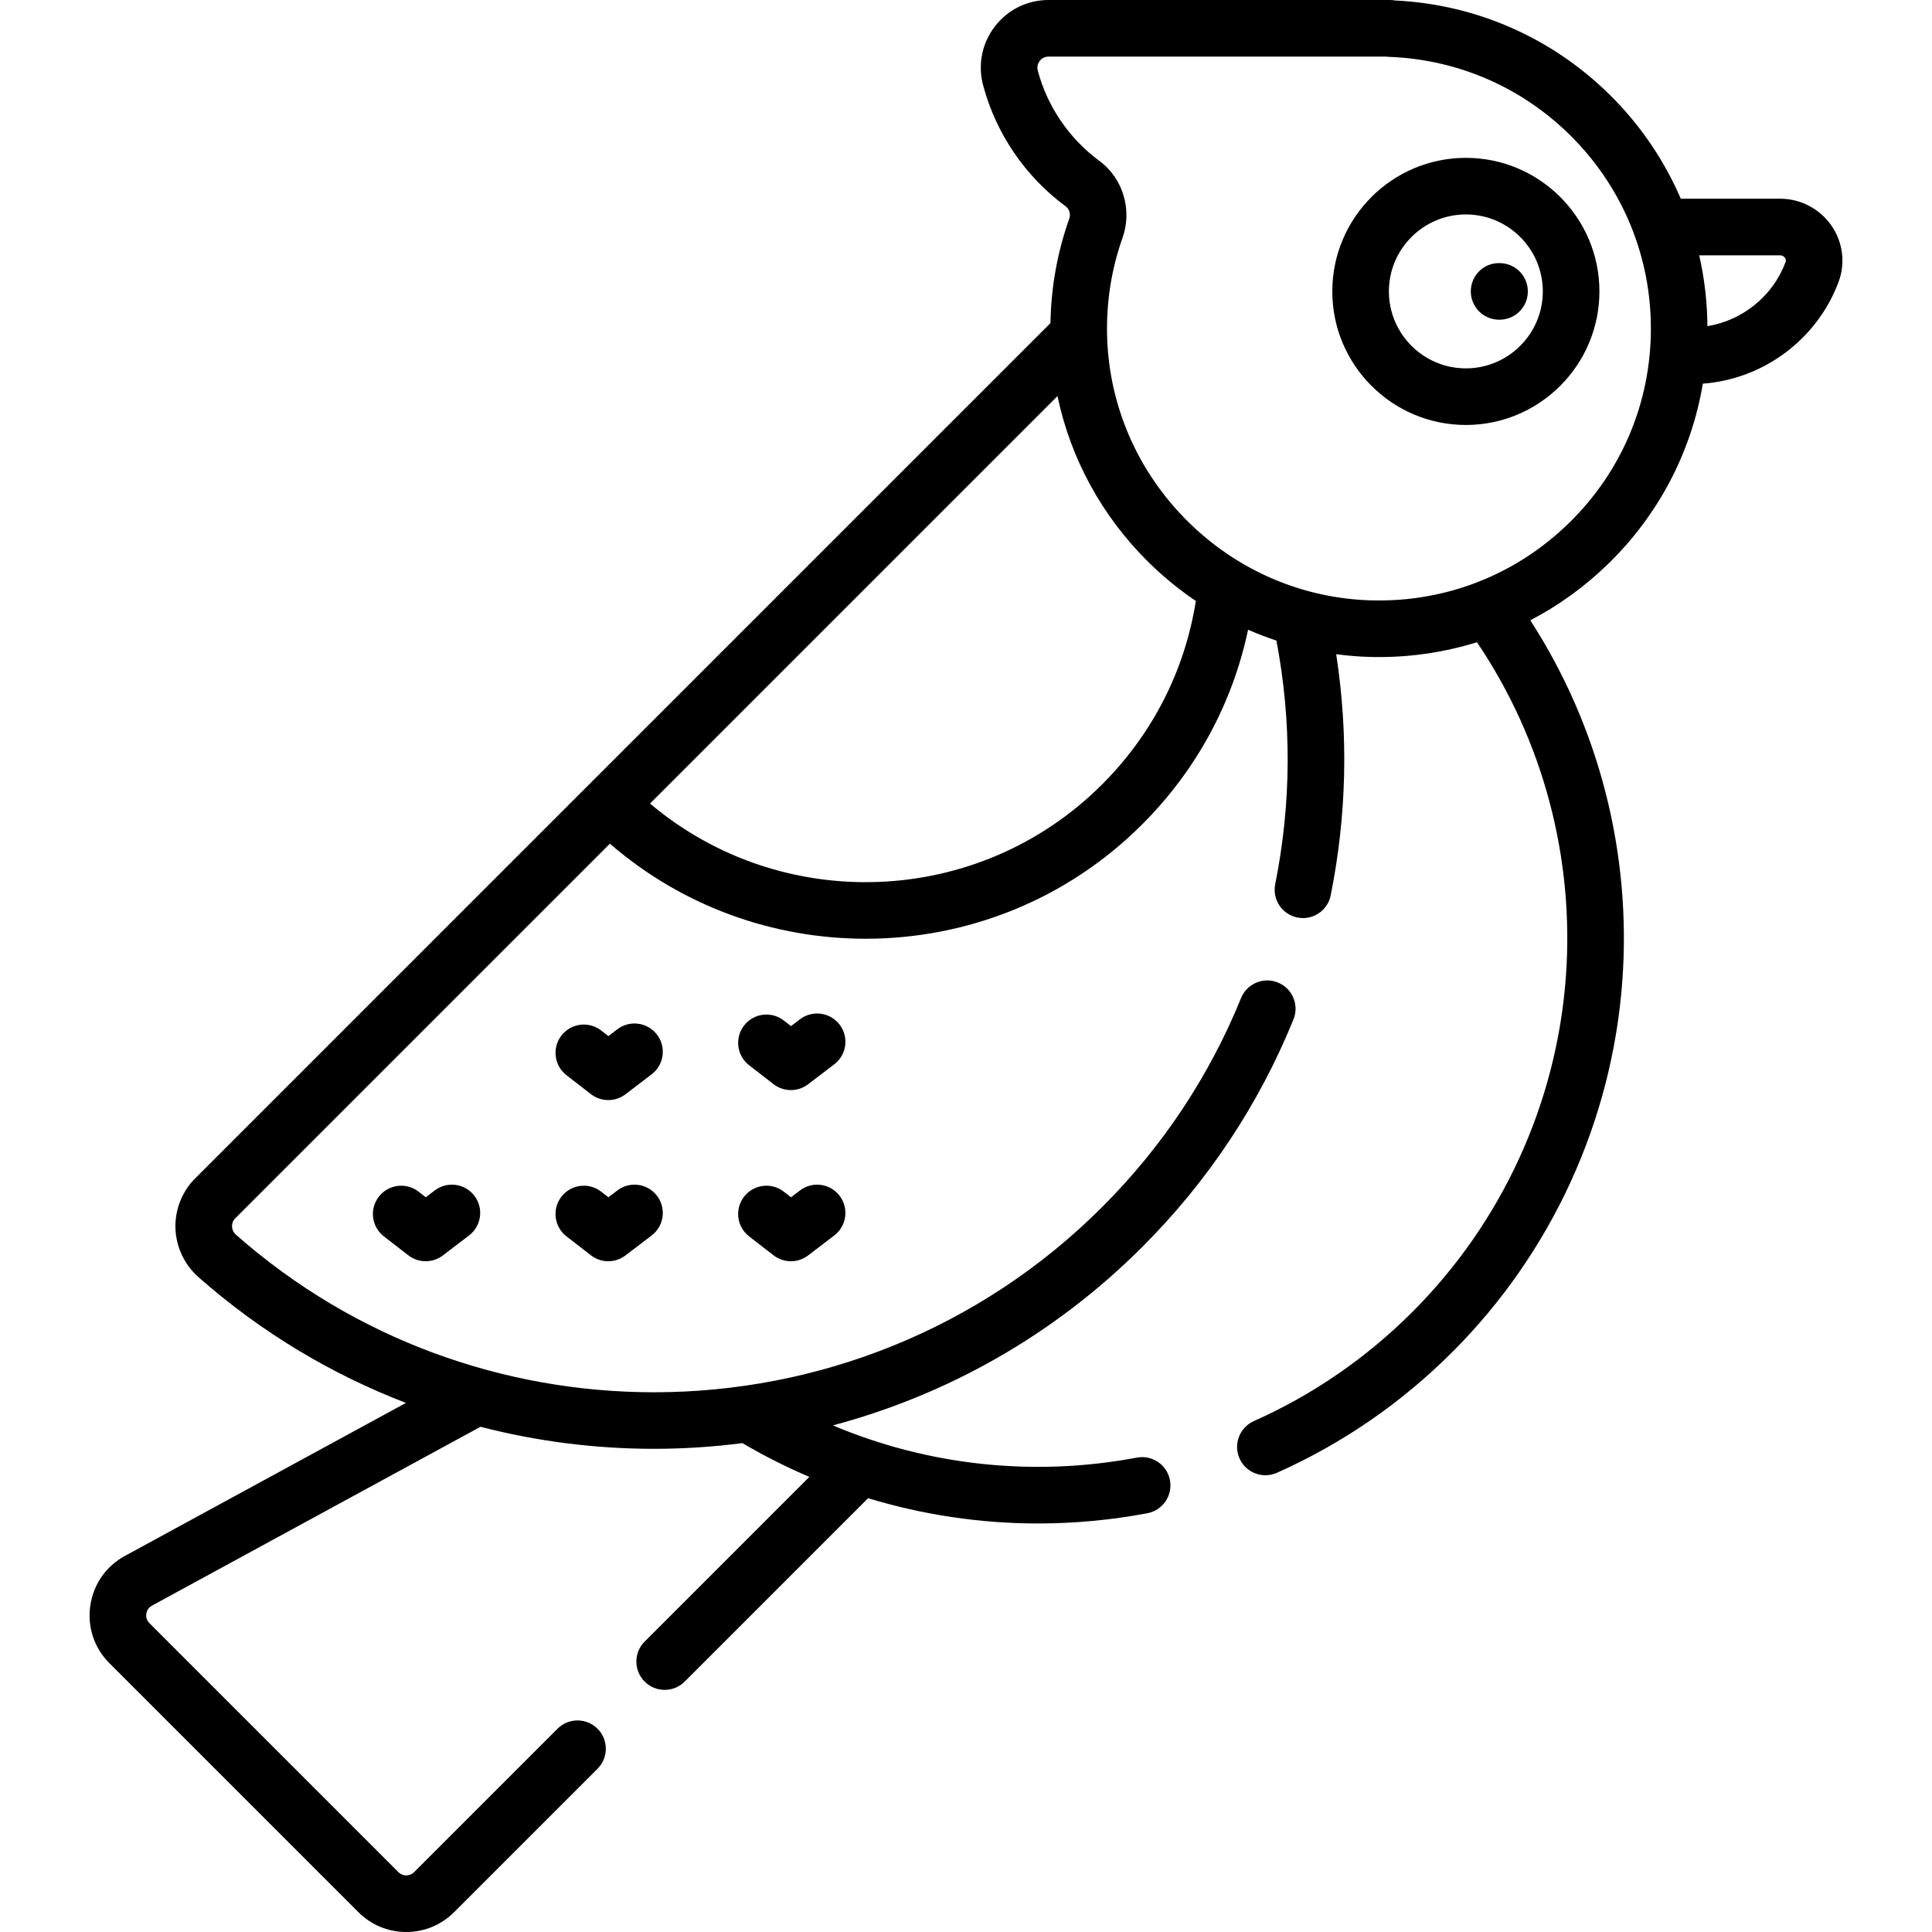 <?xml version="1.0" encoding="iso-8859-1"?>
<!-- Generator: Adobe Illustrator 21.0.0, SVG Export Plug-In . SVG Version: 6.00 Build 0)  -->
<svg version="1.1" id="Capa_1" xmlns="http://www.w3.org/2000/svg" xmlns:xlink="http://www.w3.org/1999/xlink" x="0px" y="0px"
	 viewBox="0 0 512 512" style="enable-background:new 0 0 512 512;" xml:space="preserve">
<g id="XMLID_591_">
	<path id="XMLID_592_" d="M485.343,59.773c-3.094-4.452-8.171-7.11-13.583-7.11h-26.339c-4.118-9.566-9.954-18.407-17.385-26.092
		c-15.476-16.003-36.145-25.368-58.311-26.445C369.281,0.043,368.822,0,368.353,0h-90.49c-5.61,0-10.79,2.551-14.21,6.999
		c-3.431,4.461-4.568,10.144-3.121,15.589c3.407,12.819,11.197,24.234,21.935,32.141c0.953,0.701,1.317,2.04,0.886,3.255
		c-3.152,8.891-4.814,18.166-4.968,27.631L51.728,312.271c-3.481,3.481-5.389,8.299-5.234,13.219
		c0.156,4.957,2.385,9.687,6.117,12.978c16.64,14.67,35.289,25.76,54.965,33.321l-74.47,40.543c-5.015,2.73-8.36,7.538-9.177,13.189
		c-0.816,5.652,1.032,11.21,5.07,15.248l65.976,65.976c3.388,3.388,7.892,5.254,12.684,5.254c4.791,0,9.296-1.866,12.684-5.254
		l38.009-38.009c2.929-2.929,2.929-7.678,0-10.606c-2.929-2.929-7.678-2.929-10.606,0l-38.009,38.009
		c-0.749,0.749-1.623,0.86-2.077,0.86c-0.454,0-1.328-0.112-2.077-0.86l-65.977-65.976c-0.905-0.905-0.909-1.953-0.83-2.497
		s0.378-1.547,1.502-2.16l87.052-47.394c15.062,3.892,30.514,5.842,45.959,5.842c7.838,0,15.673-0.511,23.454-1.509
		c5.747,3.373,11.67,6.362,17.741,8.944l-43.644,43.644c-2.929,2.929-2.929,7.678,0,10.606c1.464,1.464,3.384,2.197,5.303,2.197
		s3.839-0.732,5.303-2.197l48.602-48.602c14.566,4.424,29.728,6.698,45.026,6.698c9.65,0,19.357-0.898,28.992-2.714
		c4.071-0.767,6.749-4.689,5.981-8.759c-0.767-4.071-4.685-6.746-8.759-5.981c-27.376,5.162-55.34,2.109-80.572-8.538
		c30.112-8.024,58.518-23.806,81.968-47.256c17.409-17.409,30.9-37.709,40.1-60.337c1.56-3.837-0.286-8.212-4.123-9.772
		c-3.837-1.561-8.212,0.285-9.772,4.123c-8.441,20.763-20.826,39.396-36.811,55.38c-32.613,32.613-75.659,49.084-118.784,49.083
		c-39.515-0.002-79.098-13.833-110.762-41.749c-0.873-0.77-1.029-1.707-1.045-2.197c-0.018-0.572,0.115-1.409,0.848-2.142
		l99.293-99.293c19.393,16.793,43.585,25.194,67.78,25.194c26.537,0,53.074-10.101,73.276-30.304
		c14.34-14.34,23.934-32.033,28.07-51.59c2.458,1.075,4.964,2.033,7.511,2.875c4.073,21.422,3.973,43.126-0.322,64.566
		c-0.813,4.062,1.82,8.014,5.881,8.827c0.498,0.1,0.993,0.147,1.481,0.147c3.501,0,6.632-2.464,7.346-6.028
		c4.248-21.21,4.727-42.657,1.456-63.896c3.065,0.402,6.162,0.659,9.286,0.73c0.69,0.016,1.375,0.024,2.063,0.023
		c8.934,0,17.656-1.353,25.953-3.934c17.548,25.973,25.897,57.335,23.55,88.85c-2.489,33.422-16.93,64.898-40.661,88.63
		c-12.214,12.214-26.35,21.947-42.014,28.928c-3.783,1.687-5.483,6.12-3.797,9.904c1.244,2.792,3.984,4.449,6.855,4.449
		c1.02,0,2.057-0.209,3.049-0.651c17.347-7.731,32.997-18.505,46.514-32.022c26.271-26.271,42.257-61.119,45.013-98.123
		c2.52-33.841-6.109-67.531-24.372-95.776c7.515-3.912,14.499-8.951,20.739-15.048c13.364-13.061,21.957-29.624,24.981-47.662
		c16.082-1.189,30.308-11.735,35.986-26.996C489.097,69.72,488.383,64.148,485.343,59.773z M292.078,207.869
		c-32.771,32.769-85.03,34.462-119.814,5.081l107.981-107.981c3.473,16.507,11.716,31.729,23.995,43.888
		c3.933,3.894,8.178,7.37,12.672,10.41C313.969,177.767,305.43,194.516,292.078,207.869z M415.8,138.608
		c-13.988,13.67-32.489,20.953-52.063,20.503c-18.368-0.421-35.75-7.848-48.943-20.913c-13.194-13.065-20.789-30.372-21.386-48.731
		c-0.295-9.09,1.078-17.997,4.083-26.471c2.621-7.392,0.1-15.758-6.129-20.345c-7.999-5.891-13.799-14.384-16.333-23.916
		c-0.331-1.243,0.181-2.158,0.516-2.593c0.328-0.427,1.065-1.142,2.319-1.142h89.435c0.257,0.036,0.518,0.059,0.783,0.069
		c18.688,0.675,36.151,8.463,49.174,21.929c13.055,13.5,20.245,31.281,20.245,50.067C437.499,106.627,429.793,124.933,415.8,138.608
		z M473.193,69.447c-3.357,9.023-11.387,15.466-20.709,16.991c-0.045-6.388-0.788-12.673-2.174-18.775h21.45
		c0.695,0,1.09,0.42,1.264,0.67C473.405,68.879,473.246,69.306,473.193,69.447z"/>
	<path id="XMLID_597_" d="M115.207,315.482l-2.365,1.804l-1.926-1.491c-3.275-2.536-7.985-1.937-10.522,1.338
		c-2.536,3.275-1.937,7.986,1.338,10.522l6.483,5.02c1.352,1.046,2.971,1.57,4.592,1.57c1.602,0,3.205-0.512,4.548-1.537
		l6.948-5.299c3.293-2.512,3.927-7.218,1.415-10.512C123.207,313.603,118.501,312.97,115.207,315.482z"/>
	<path id="XMLID_598_" d="M163.601,315.482l-2.365,1.804l-1.926-1.491c-3.274-2.536-7.986-1.937-10.522,1.338
		c-2.536,3.275-1.937,7.986,1.338,10.522l6.483,5.02c1.351,1.046,2.971,1.57,4.592,1.57c1.602,0,3.205-0.512,4.548-1.537
		l6.948-5.299c3.293-2.512,3.927-7.218,1.415-10.512C171.601,313.603,166.894,312.97,163.601,315.482z"/>
	<path id="XMLID_599_" d="M174.113,274.188c-2.512-3.294-7.219-3.927-10.512-1.415l-2.365,1.804l-1.925-1.491
		c-3.276-2.537-7.986-1.937-10.522,1.337c-2.536,3.275-1.938,7.986,1.337,10.522l6.483,5.021c1.352,1.046,2.972,1.57,4.592,1.57
		c1.602,0,3.205-0.512,4.548-1.537l6.948-5.299C175.992,282.188,176.625,277.482,174.113,274.188z"/>
	<path id="XMLID_600_" d="M211.996,315.482l-2.365,1.804l-1.926-1.491c-3.274-2.536-7.985-1.937-10.522,1.338
		c-2.536,3.275-1.937,7.986,1.338,10.522l6.483,5.02c1.351,1.046,2.971,1.57,4.592,1.57c1.602,0,3.205-0.512,4.548-1.537
		l6.948-5.299c3.293-2.512,3.927-7.218,1.415-10.512C219.996,313.603,215.289,312.97,211.996,315.482z"/>
	<path id="XMLID_601_" d="M222.508,271.539c-2.512-3.293-7.218-3.926-10.512-1.415l-2.365,1.804l-1.925-1.491
		c-3.276-2.536-7.986-1.936-10.522,1.337c-2.536,3.275-1.938,7.986,1.337,10.522l6.483,5.021c1.352,1.046,2.972,1.57,4.592,1.57
		c1.602,0,3.205-0.512,4.548-1.537l6.948-5.299C224.386,279.538,225.02,274.832,222.508,271.539z"/>
	<path id="XMLID_602_" d="M388.467,41.831c-19.517,0-35.395,15.878-35.395,35.395c0,19.517,15.878,35.395,35.395,35.395
		s35.395-15.878,35.395-35.395C423.862,57.709,407.984,41.831,388.467,41.831z M388.467,97.621
		c-11.246,0-20.395-9.149-20.395-20.395c0-11.246,9.149-20.395,20.395-20.395s20.395,9.149,20.395,20.395
		C408.862,88.472,399.713,97.621,388.467,97.621z"/>
	<path id="XMLID_605_" d="M397.458,69.727l-0.114-0.001c-4.171-0.067-7.528,3.293-7.563,7.436c-0.036,4.142,3.293,7.528,7.436,7.563
		l0.114,0.001c0.022,0,0.043,0,0.065,0c4.112,0,7.463-3.316,7.498-7.436C404.929,73.148,401.6,69.762,397.458,69.727z"/>
</g>
<g>
</g>
<g>
</g>
<g>
</g>
<g>
</g>
<g>
</g>
<g>
</g>
<g>
</g>
<g>
</g>
<g>
</g>
<g>
</g>
<g>
</g>
<g>
</g>
<g>
</g>
<g>
</g>
<g>
</g>
</svg>

